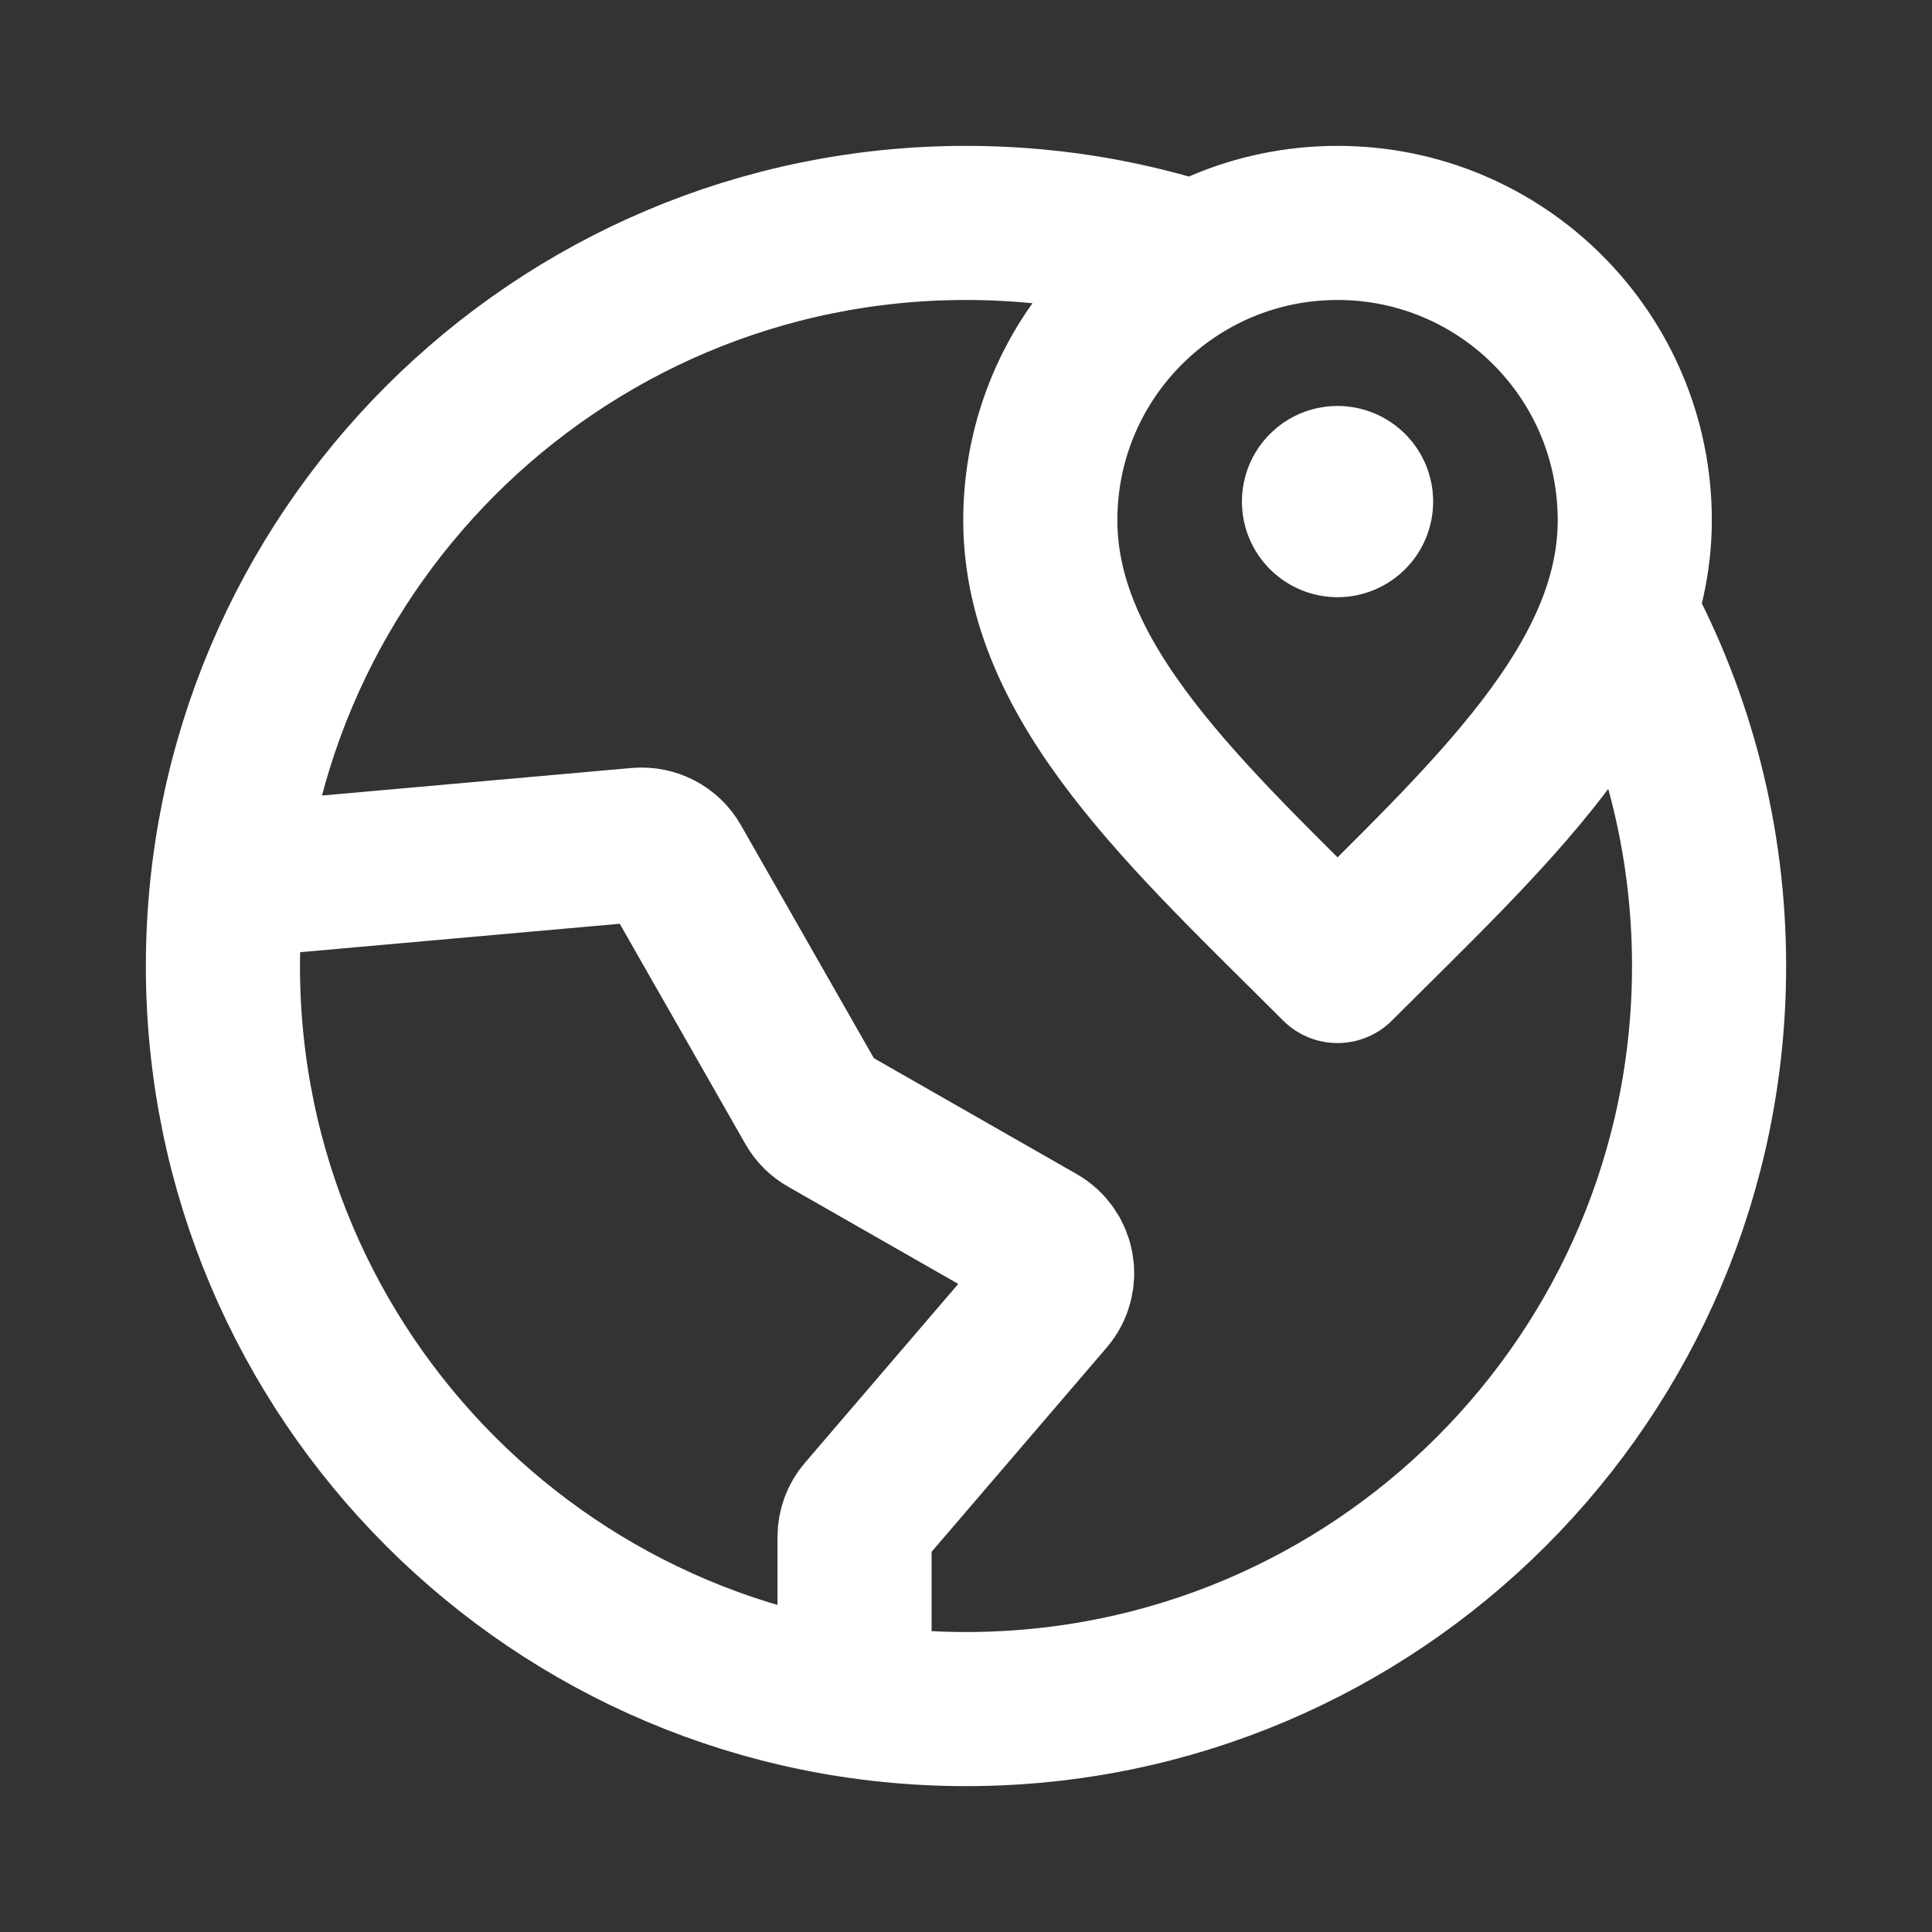 <svg width="13" height="13" viewBox="0 0 13 13" fill="none" xmlns="http://www.w3.org/2000/svg">
<rect x="0" y="0" width="13" height="13" fill="#333333" stroke="none"/>
<g clip-path="url(#clip0_19218_2065)">
<path d="M8 1.729C7.526 1.58 7.023 1.5 6.5 1.5C3.739 1.5 1.5 3.739 1.5 6.5C1.5 9.261 3.739 11.5 6.5 11.5C9.261 11.5 11.5 9.261 11.5 6.5C11.5 5.642 11.284 4.835 10.904 4.13M9 3.375H9.002M5.75 11.444L5.75 10.342C5.75 10.283 5.771 10.225 5.81 10.18L7.053 8.73C7.155 8.611 7.124 8.428 6.987 8.35L5.559 7.534C5.52 7.512 5.488 7.48 5.466 7.441L4.535 5.809C4.487 5.724 4.393 5.676 4.296 5.684L1.532 5.93M11 3.5C11 4.605 10 5.5 9 6.5C8 5.5 7 4.605 7 3.5C7 2.395 7.895 1.5 9 1.5C10.105 1.5 11 2.395 11 3.5ZM9.125 3.375C9.125 3.444 9.069 3.5 9 3.5C8.931 3.5 8.875 3.444 8.875 3.375C8.875 3.306 8.931 3.25 9 3.25C9.069 3.25 9.125 3.306 9.125 3.375Z" stroke="white" stroke-width="1.037" stroke-linecap="round" stroke-linejoin="round"/>
</g>
<defs>
<clipPath id="clip0_19218_2065">
<rect width="12" height="12" fill="white" transform="translate(0.5 0.5)"/>
</clipPath>
</defs>
</svg>
